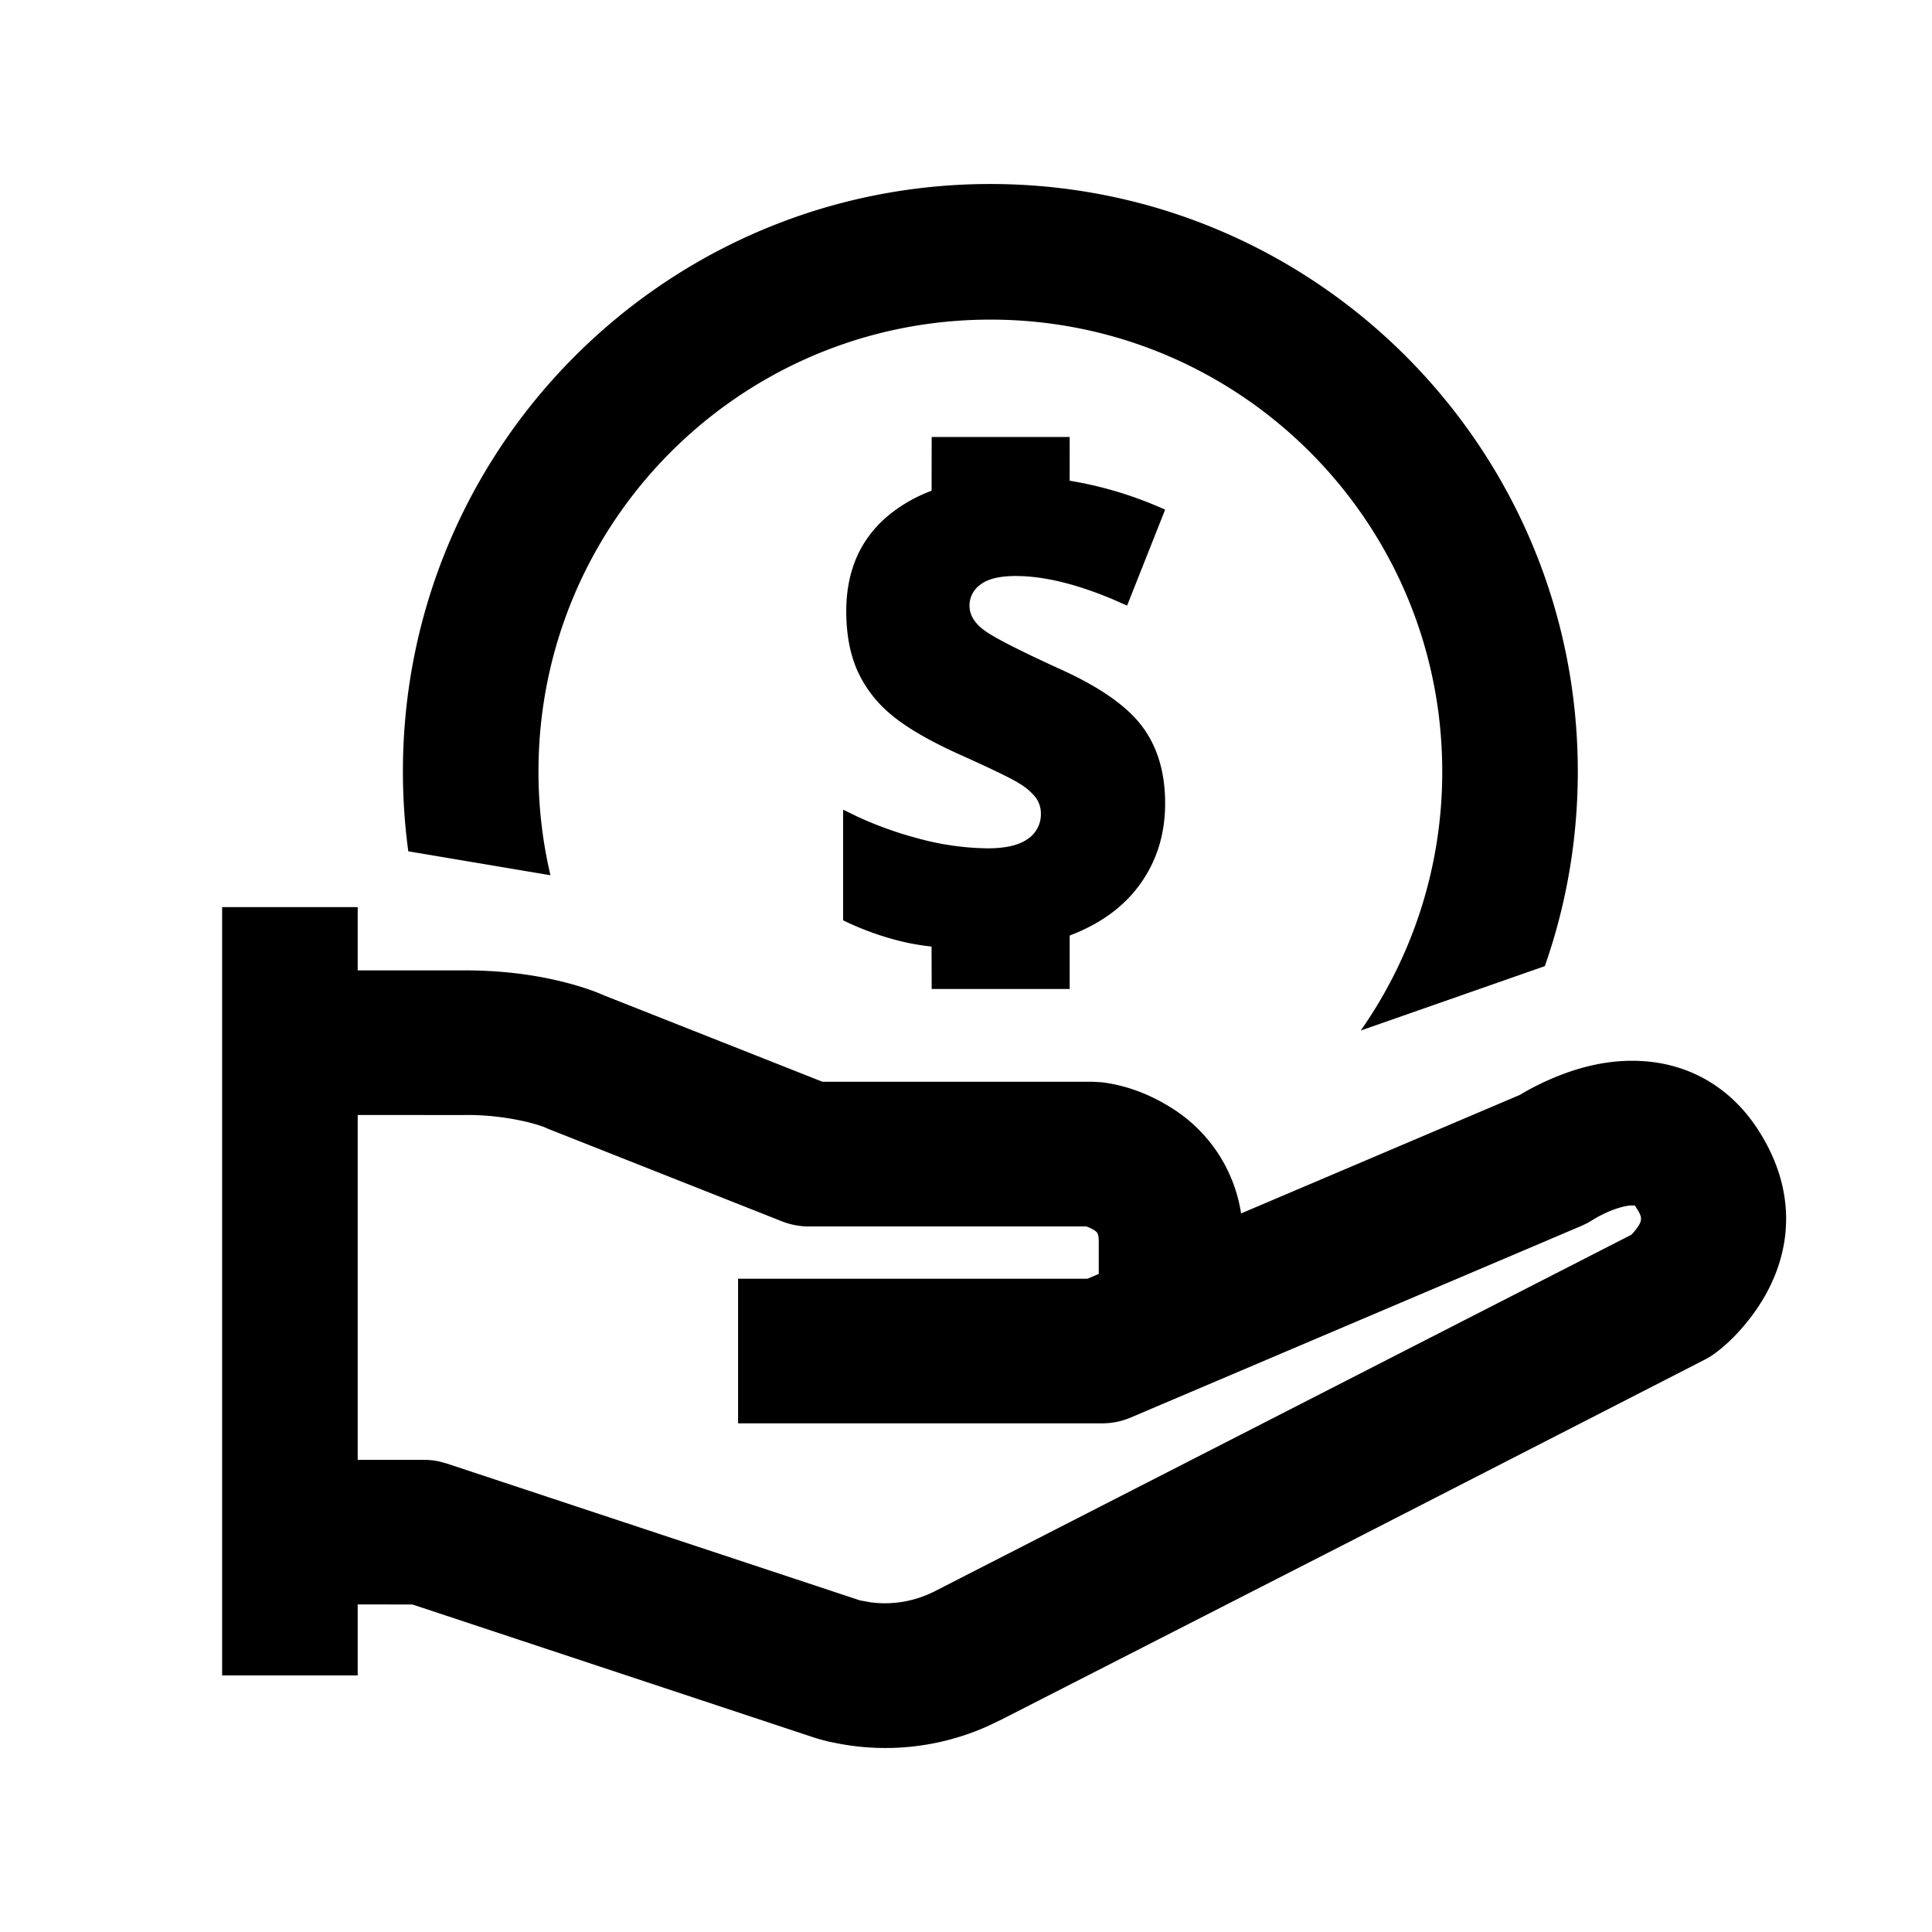 <svg t="1685760638358" class="icon" viewBox="0 0 1024 1024" version="1.1" xmlns="http://www.w3.org/2000/svg" p-id="6632" width="200" height="200"><path d="M189.586 480.792v33.524h56.613c19.651 0 37.327 2.316 52.834 6.242 9.07 2.292 16.091 4.779 20.943 6.949l115.98 45.861h143.482l4.486 0.268c10.313 1.219 23.162 4.925 36.523 13.288a80.14 80.14 0 0 1 37.352 56.222l147.773-62.83c3.998-2.438 9.143-5.193 15.238-7.899 16.213-7.192 33.085-11.215 50.664-9.947 24.113 1.731 45.47 13.702 59.928 35.694 23.503 35.767 18.091 72.241-3.974 100.693-6.583 8.509-13.214 14.629-18.627 18.554a38.327 38.327 0 0 1-5.12 3.17l-188.123 96.427-184.515 94.281-7.802 3.73a132.681 132.681 0 0 1-80.506 8.777 92.477 92.477 0 0 1-11.605-2.974L218.6 850.408l-29.013-0.024v37.62H117.736V480.792h71.851z m56.613 110.202l-56.613-0.024v182.784h35.182c2.731 0 5.437 0.293 8.119 0.878l3.925 1.073 218.99 72.533 5.827 1.048c10.435 1.341 22.162-0.024 33.646-5.803l369.396-189.05c0.61-0.634 1.39-1.487 2.194-2.511 3.657-4.73 3.901-6.461 0.488-11.654l-0.756-1.219c-0.122-0.146-0.219-0.098-0.658-0.122h-1.707c-3.121 0.244-7.558 1.463-12.361 3.584a71.582 71.582 0 0 0-1.999 0.926l-3.17 1.609-4.925 2.974-3.316 1.609-239.226 101.717a38.327 38.327 0 0 1-14.994 3.048h-193.048v-76.654h185.246l5.925-2.536v-16.579c0-4.584-0.488-5.413-2.682-6.778a20.236 20.236 0 0 0-3.901-1.804H428.617c-4.827 0-9.606-0.926-14.092-2.682l-123.685-48.933-2.804-1.219-3.584-1.17-4.242-1.17a139.41 139.41 0 0 0-34.036-3.901zM524.873 97.524C696.881 97.524 836.267 236.958 836.267 408.942c0 36.133-6.144 70.827-17.481 103.131l-97.573 34.133a238.47 238.47 0 0 0 43.203-137.265c0-132.315-107.227-239.543-239.494-239.543-132.291 0-239.518 107.227-239.518 239.543 0 18.895 2.194 37.303 6.339 54.955l-75.337-12.678a314.27 314.27 0 0 1-2.853-42.277C213.528 236.958 352.939 97.524 524.873 97.524z m42.082 134.095l-0.024 23.162a202.85 202.85 0 0 1 50.615 15.36l-20.163 50.834-7.485-3.291c-19.627-8.241-36.815-12.386-51.517-12.386-8.558 0-14.775 1.512-18.676 4.51a13.605 13.605 0 0 0-5.851 11.166c0 4.779 2.487 9.045 7.436 12.824 4.949 3.779 18.359 10.679 40.229 20.675 21.016 9.435 35.596 19.578 43.764 30.427 8.168 10.825 12.264 24.454 12.264 40.911 0 15.116-3.828 28.526-11.508 40.229-7.656 11.752-18.725 20.846-33.158 27.355a96.792 96.792 0 0 1-5.925 2.438V524.19h-73.143l-0.073-22.479a142.409 142.409 0 0 1-12.532-1.975 151.601 151.601 0 0 1-34.328-11.947v-58.636l7.582 3.682c10.216 4.706 20.724 8.509 31.573 11.386a145.944 145.944 0 0 0 37.327 5.413c9.801 0 16.945-1.707 21.504-5.071a15.628 15.628 0 0 0 6.827-13.093 14.385 14.385 0 0 0-2.731-8.753 32.012 32.012 0 0 0-8.85-7.558c-4.047-2.56-14.848-7.802-32.427-15.677-15.848-7.217-27.794-14.238-35.718-21.016a64.463 64.463 0 0 1-17.676-23.333c-3.828-8.777-5.754-19.163-5.754-31.159 0-22.43 8.168-39.936 24.503-52.492a80.457 80.457 0 0 1 20.724-11.386l0.049-28.477h73.143z" p-id="6633"></path></svg>
